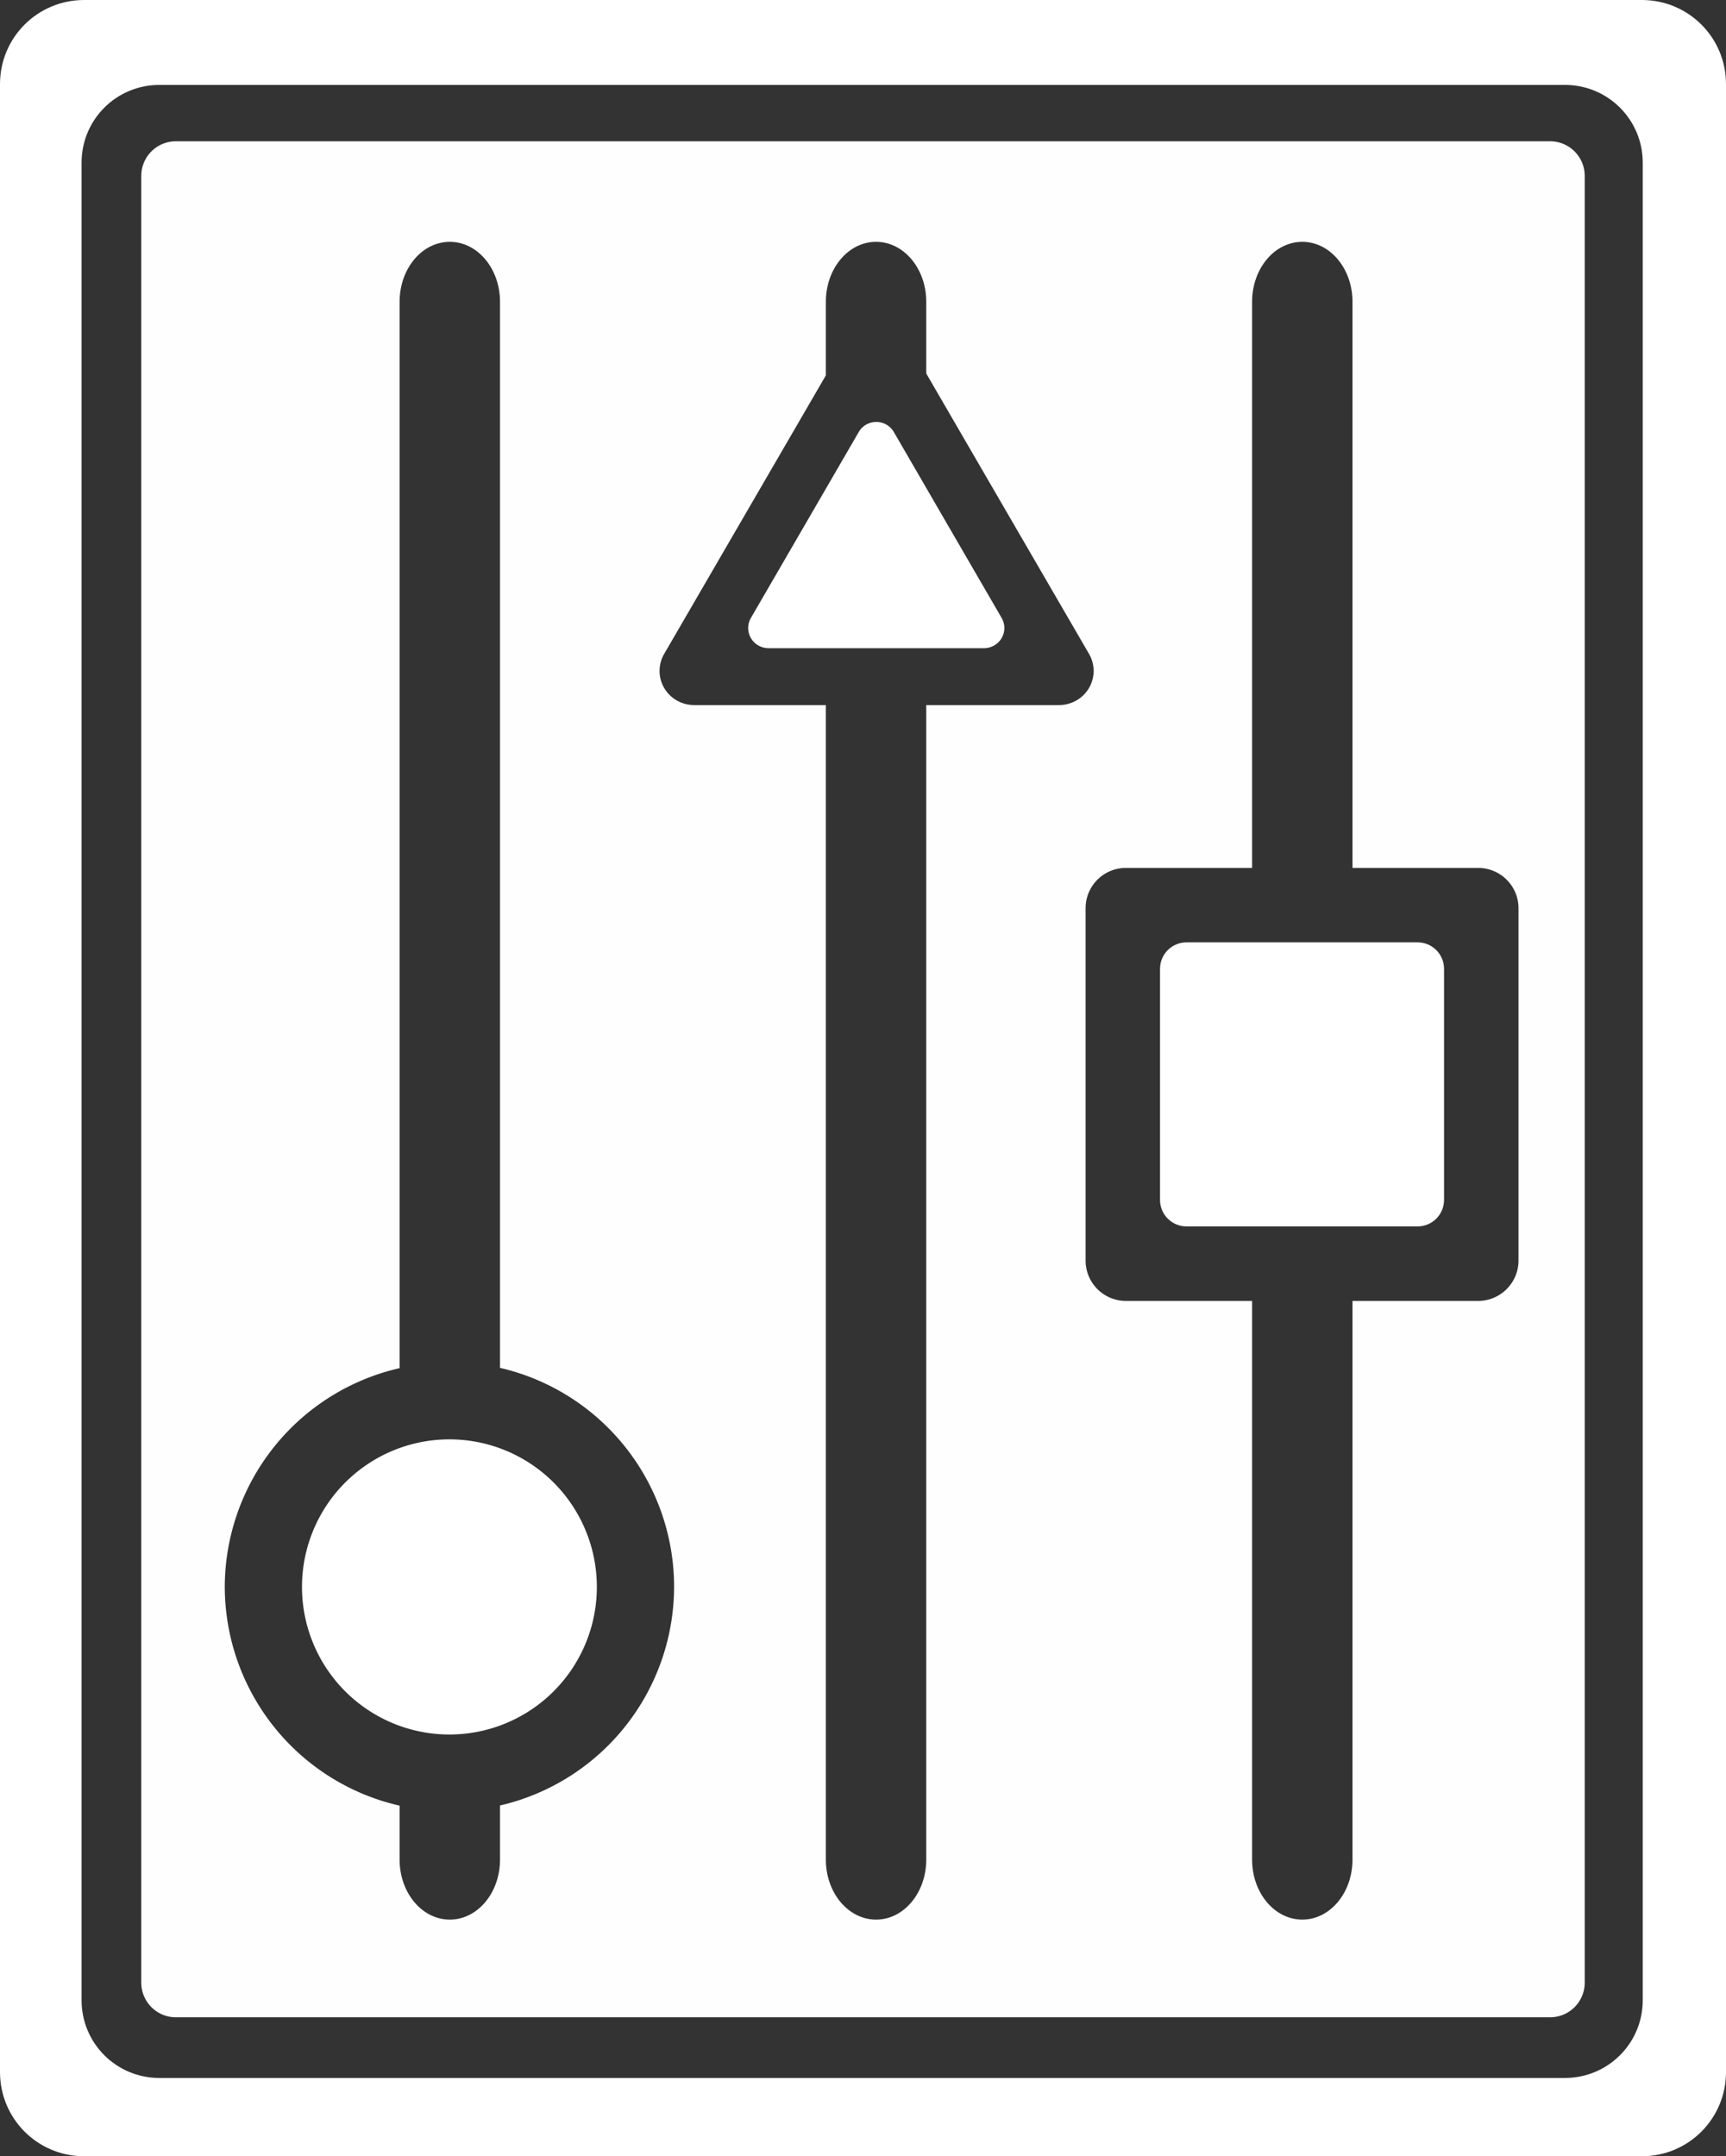 <?xml version="1.0" encoding="UTF-8" standalone="no"?>
<svg
   data-name="Layer 1"
   viewBox="0 0 64.789 80.918"
   x="0px"
   y="0px"
   version="1.1"
   id="svg6"
   sodipodi:docname="Adaptability.svg"
   width="64.789"
   height="80.918"
   inkscape:version="1.3.2 (091e20e, 2023-11-25, custom)"
   xml:space="preserve"
   xmlns:inkscape="http://www.inkscape.org/namespaces/inkscape"
   xmlns:sodipodi="http://sodipodi.sourceforge.net/DTD/sodipodi-0.dtd"
   xmlns="http://www.w3.org/2000/svg"
   xmlns:svg="http://www.w3.org/2000/svg"
   xmlns:rdf="http://www.w3.org/1999/02/22-rdf-syntax-ns#"
   xmlns:cc="http://creativecommons.org/ns#"
   xmlns:dc="http://purl.org/dc/elements/1.1/"><rect x="0" y="0" width="64.789" height="80.918" fill="#333333" stroke="none"/><sodipodi:namedview
     id="namedview6"
     pagecolor="#505050"
     bordercolor="#eeeeee"
     borderopacity="1"
     inkscape:showpageshadow="0"
     inkscape:pageopacity="0"
     inkscape:pagecheckerboard="0"
     inkscape:deskcolor="#505050"
     inkscape:zoom="4"
     inkscape:cx="17.25"
     inkscape:cy="33.125"
     inkscape:window-width="1920"
     inkscape:window-height="1017"
     inkscape:window-x="-8"
     inkscape:window-y="-8"
     inkscape:window-maximized="1"
     inkscape:current-layer="layer1" /><defs
     id="defs1"><inkscape:path-effect
       effect="fillet_chamfer"
       id="path-effect5"
       is_visible="true"
       lpeversion="1"
       nodesatellites_param="F,0,0,1,0,0,0,1 @ F,0,1,1,0,1.859,0,1 @ F,0,1,1,0,1.859,0,1 @ F,0,1,1,0,1.859,0,1"
       radius="0"
       unit="px"
       method="auto"
       mode="F"
       chamfer_steps="1"
       flexible="false"
       use_knot_distance="true"
       apply_no_radius="true"
       apply_with_radius="true"
       only_selected="false"
       hide_knots="false" /><inkscape:path-effect
       effect="fillet_chamfer"
       id="path-effect45"
       is_visible="true"
       lpeversion="1"
       nodesatellites_param="F,0,0,1,0,0,0,1 @ F,0,1,1,0,1.859,0,1 @ F,0,1,1,0,1.859,0,1 @ F,0,1,1,0,1.859,0,1"
       radius="0"
       unit="px"
       method="auto"
       mode="F"
       chamfer_steps="1"
       flexible="false"
       use_knot_distance="true"
       apply_no_radius="true"
       apply_with_radius="true"
       only_selected="false"
       hide_knots="false" /><inkscape:path-effect
       effect="fillet_chamfer"
       id="path-effect1"
       is_visible="true"
       lpeversion="1"
       nodesatellites_param="F,0,0,1,0,0,0,1 @ F,0,0,1,0,0,0,1 @ F,0,0,1,0,0,0,1 @ F,0,0,1,0,0,0,1 @ F,0,0,1,0,0,0,1 @ F,0,0,1,0,0,0,1 @ F,0,0,1,0,0,0,1 @ F,0,0,1,0,0,0,1 @ F,0,0,1,0,0,0,1 @ F,0,0,1,0,0.273,0,1 @ F,0,0,1,0,0,0,1 @ F,0,0,1,0,0,0,1 @ F,0,0,1,0,0,0,1"
       radius="0"
       unit="px"
       method="auto"
       mode="F"
       chamfer_steps="1"
       flexible="false"
       use_knot_distance="true"
       apply_no_radius="true"
       apply_with_radius="true"
       only_selected="false"
       hide_knots="false" /><style
       id="style1">.cls-1{fill-rule:evenodd;}</style><style
       id="style1-3">.cls-1{fill-rule:evenodd;}</style><inkscape:path-effect
       effect="fillet_chamfer"
       id="path-effect43"
       is_visible="true"
       lpeversion="1"
       nodesatellites_param="F,0,0,1,0,0,0,1 @ F,0,1,1,0,1.859,0,1 @ F,0,1,1,0,1.859,0,1 @ F,0,1,1,0,1.859,0,1"
       radius="0"
       unit="px"
       method="auto"
       mode="F"
       chamfer_steps="1"
       flexible="false"
       use_knot_distance="true"
       apply_no_radius="true"
       apply_with_radius="true"
       only_selected="false"
       hide_knots="false" /><style
       id="style1-8">.cls-1{fill-rule:evenodd;}</style><style
       id="style1-7">
      .cls-1 {
        fill-rule: evenodd;
      }
    </style></defs><title
     id="title1">a</title><g
     inkscape:groupmode="layer"
     id="layer1"
     inkscape:label="Adaptabillity"
     style="display:inline"
     transform="translate(73.539,-6.984)"><path
       id="rect1"
       style="display:inline;fill:#ffffff;fill-opacity:0.994;stroke-width:66.373;stroke-miterlimit:0;stroke-dasharray:165.934"
       d="M -66.934 12.286 C -67.656 12.286 -68.236 12.867 -68.236 13.589 L -68.236 81.384 C -68.236 82.106 -67.656 82.687 -66.934 82.687 L -15.356 82.687 C -14.634 82.687 -14.053 82.106 -14.053 81.384 L -14.053 13.589 C -14.053 12.867 -14.634 12.286 -15.356 12.286 L -66.934 12.286 z M -56.654 16.06 C -55.61 16.06 -54.77 17.065 -54.77 18.314 L -54.77 58.316 A 8.434 8.441 0 0 1 -48.235 66.536 A 8.434 8.441 0 0 1 -54.77 74.739 L -54.77 76.765 C -54.77 78.014 -55.61 79.021 -56.654 79.021 C -57.699 79.021 -58.539 78.014 -58.539 76.765 L -58.539 74.745 A 8.434 8.441 0 0 1 -65.102 66.536 A 8.434 8.441 0 0 1 -58.539 58.327 L -58.539 18.314 C -58.539 17.065 -57.699 16.06 -56.654 16.06 z M -40.654 16.06 C -39.61 16.06 -38.77 17.065 -38.77 18.314 L -38.77 21.001 L -36.088 25.62 L -32.66 31.523 A 1.297 1.281 0 0 1 -33.785 33.443 L -38.77 33.443 L -38.77 76.765 C -38.77 78.014 -39.61 79.021 -40.654 79.021 C -41.699 79.021 -42.539 78.014 -42.539 76.765 L -42.539 33.443 L -47.483 33.443 A 1.297 1.281 0 0 1 -48.608 31.523 L -42.539 21.072 L -42.539 18.314 C -42.539 17.065 -41.699 16.06 -40.654 16.06 z M -24.654 16.06 C -23.61 16.06 -22.77 17.065 -22.77 18.314 L -22.77 39.554 L -18.059 39.554 C -17.217 39.554 -16.539 40.229 -16.539 41.07 L -16.539 54.286 C -16.539 55.127 -17.217 55.804 -18.059 55.804 L -22.77 55.804 L -22.77 76.765 C -22.77 78.014 -23.61 79.021 -24.654 79.021 C -25.699 79.021 -26.539 78.014 -26.539 76.765 L -26.539 55.804 L -31.27 55.804 C -32.112 55.804 -32.789 55.127 -32.789 54.286 L -32.789 41.07 C -32.789 40.229 -32.112 39.554 -31.27 39.554 L -26.539 39.554 L -26.539 18.314 C -26.539 17.065 -25.699 16.06 -24.654 16.06 z " /><path
       id="rect2"
       style="display:inline;fill:#ffffff;fill-opacity:1;stroke-width:77.813;stroke-miterlimit:0;stroke-dasharray:194.533"
       d="m -70.379,6.984 c -1.751,0 -3.16,1.408 -3.16,3.158 v 74.6 c 0,1.751 1.41,3.16 3.16,3.16 h 58.469 c 1.751,0 3.16,-1.41 3.16,-3.16 V 10.142 c 0,-1.751 -1.41,-3.158 -3.16,-3.158 z m 2.822,3.187 h 52.76 c 1.618,0 2.922,1.302 2.922,2.92 v 68.953 c 0,1.618 -1.304,2.92 -2.922,2.92 h -52.76 c -1.618,0 -2.92,-1.302 -2.92,-2.92 V 13.091 c 0,-1.618 1.302,-2.92 2.92,-2.92 z" /><path
       class="cls-1"
       d="m 47.05,22.082 -2.849,-4.968 a 1.066,1.066 0.001 0 0 -1.85,-3.2e-5 l -5.695,9.928 a 1.077,1.077 59.919 0 0 0.934,1.613 h 11.371 a 1.077,1.077 120.08 0 0 0.934,-1.613 z"
       id="path43"
       style="display:inline;fill:#ffffff;fill-opacity:1;fill-rule:evenodd;stroke-width:1.976"
       inkscape:label="Triangle"
       inkscape:path-effect="#path-effect45"
       inkscape:original-d="M 47.04986,22.082113 43.275511,15.501408 35.730749,28.654886 H 50.820272 Z"
       transform="matrix(0.711,0,0,0.703,-71.415,11.164)" /><path
       id="path5"
       style="display:inline;fill:#ffffff;stroke-width:49.708;stroke-miterlimit:0;stroke-dasharray:124.27"
       inkscape:label="CircleBtn"
       d="m -51.135,66.537 a 5.534,5.538 0 0 1 -5.534,5.538 5.534,5.538 0 0 1 -5.534,-5.538 5.534,5.538 0 0 1 5.534,-5.538 5.534,5.538 0 0 1 5.534,5.538 z" /><path
       id="path7"
       style="display:inline;fill:#ffffff;stroke-width:74.345;stroke-miterlimit:0;stroke-dasharray:185.863"
       inkscape:label="SquareBtn"
       d="m -28.998,42.347 h 8.667 c 0.552,0 0.997,0.444 0.997,0.995 v 8.671 c 0,0.551 -0.445,0.995 -0.997,0.995 h -8.667 c -0.552,0 -0.997,-0.444 -0.997,-0.995 v -8.671 c 0,-0.551 0.445,-0.995 0.997,-0.995 z" /></g></svg>
